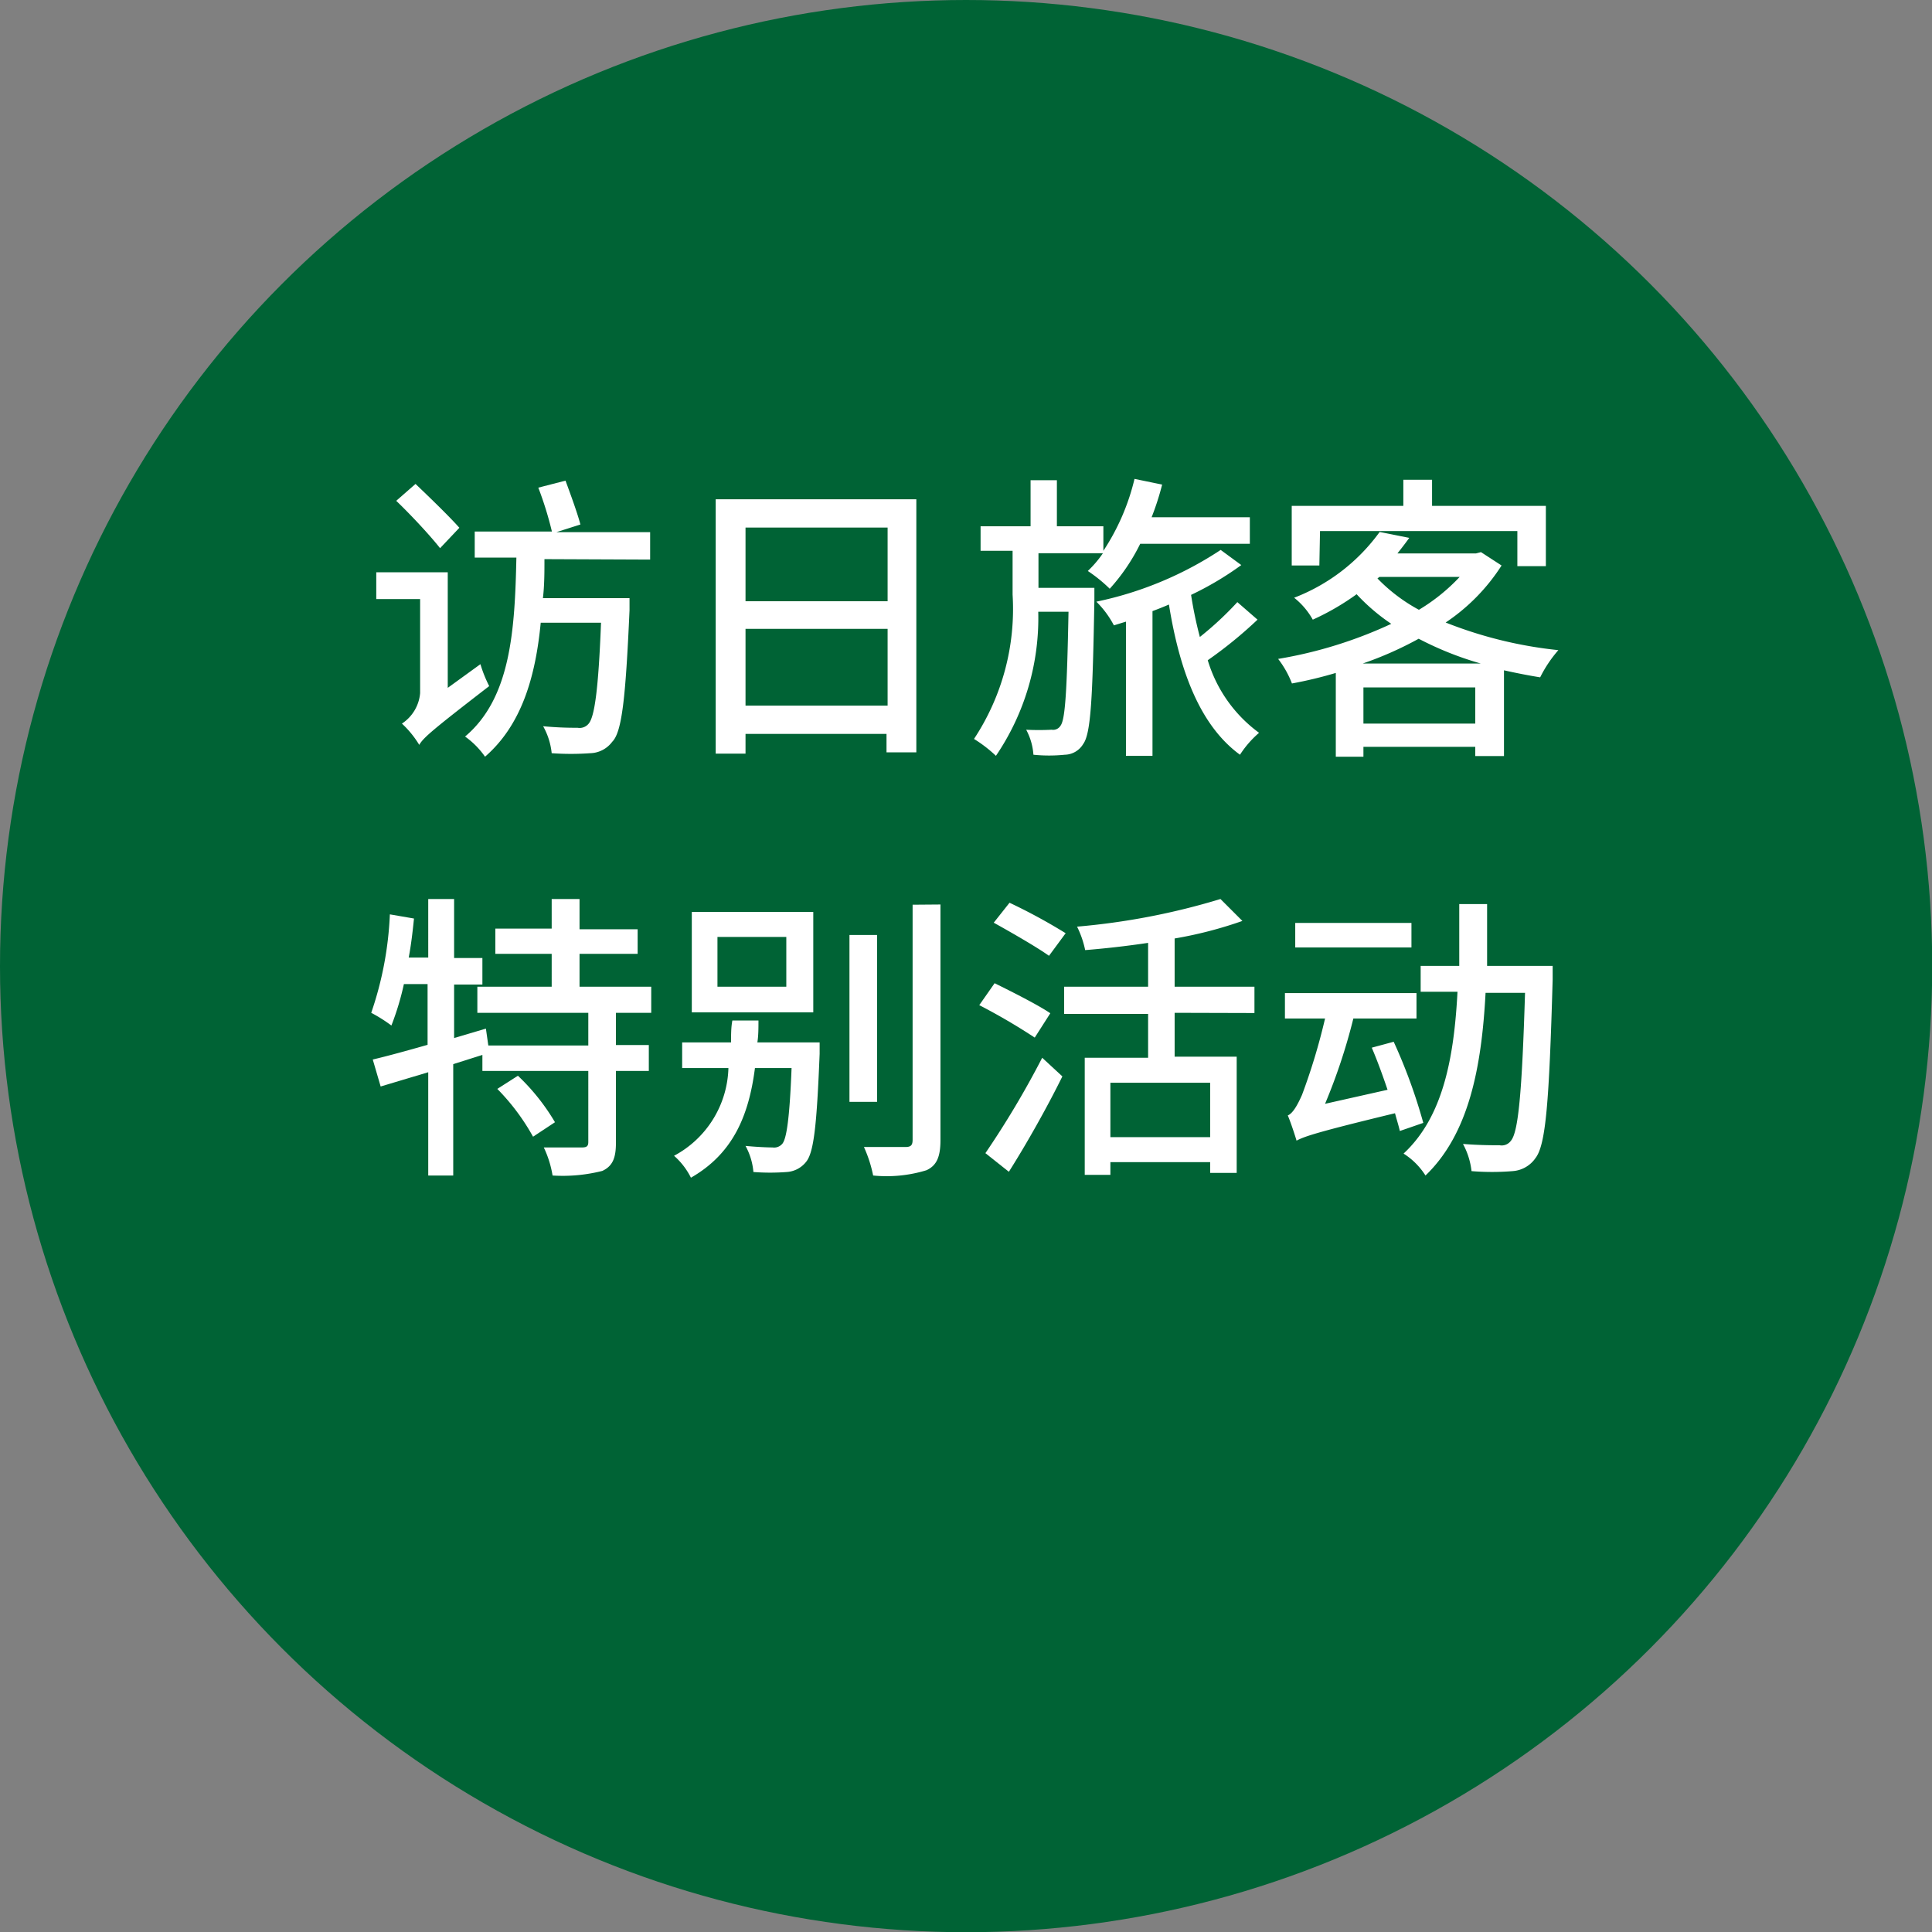 <svg xmlns="http://www.w3.org/2000/svg" viewBox="0 0 88.11 88.11"><rect x="0" y="0" width="88.11" height="88.11" fill="#808080" stroke="none"/><defs><style>.cls-1{fill:#006335;}.cls-2{fill:#fff;}</style></defs><title>アセット 20</title><g id="レイヤー_2" data-name="レイヤー 2"><g id="section1"><circle class="cls-1" cx="44.06" cy="44.06" r="44.06"/><path class="cls-2" d="M21.91,30.29a5.94,5.94,0,0,0,.4,1c-2.59,2-3,2.35-3.19,2.68A4.5,4.5,0,0,0,18.33,33a1.85,1.85,0,0,0,.83-1.39V27.32h-2V26.1h3.26v5.27ZM20.07,25c-.44-.56-1.31-1.5-2-2.16l.88-.77c.65.62,1.56,1.5,2,2Zm4.76.5c0,.59,0,1.2-.07,1.78h3.95s0,.38,0,.55c-.18,4.06-.35,5.56-.79,6a1.29,1.29,0,0,1-1,.52,12.28,12.28,0,0,1-1.76,0,3.16,3.16,0,0,0-.39-1.23,15.43,15.43,0,0,0,1.57.07.53.53,0,0,0,.5-.18c.27-.3.45-1.52.57-4.61H24.66c-.24,2.49-.88,4.67-2.54,6.11a3.79,3.79,0,0,0-.91-.92c2.08-1.75,2.27-4.83,2.34-8.16h-1.9V24.24h3.52a16,16,0,0,0-.62-2l1.24-.32c.24.65.55,1.5.68,2l-1.1.35h4.28v1.25Z"/><path class="cls-2" d="M41.79,22.77V34.31H40.43v-.84H34v.9H32.64V22.77ZM34,24.06v3.36h6.48V24.06Zm6.48,8.12v-3.5H34v3.5Z"/><path class="cls-2" d="M49.91,26.81s0,.37,0,.54c-.08,4.51-.16,6.1-.51,6.58a1,1,0,0,1-.84.49,7.08,7.08,0,0,1-1.43,0,2.81,2.81,0,0,0-.33-1.14,11.58,11.58,0,0,0,1.16,0,.4.4,0,0,0,.41-.19c.21-.29.29-1.57.36-5.19H47.35a11.18,11.18,0,0,1-1.93,6.57,6.13,6.13,0,0,0-1-.77,10.75,10.75,0,0,0,1.76-6.58v-2H44.72V24H47V21.9H48.2V24h2.12v1.12a10.23,10.23,0,0,0,1.42-3.28l1.26.26a12.33,12.33,0,0,1-.48,1.49H57V24.8H52a8.87,8.87,0,0,1-1.39,2.05,6.78,6.78,0,0,0-1-.81,5,5,0,0,0,.69-.81H47.36v1.58Zm7.44,1.45a19.55,19.55,0,0,1-2.27,1.85,6.37,6.37,0,0,0,2.34,3.31,4.63,4.63,0,0,0-.87,1c-1.81-1.32-2.75-3.8-3.24-6.85q-.37.16-.75.3v6.6H51.35V28.35l-.55.17A4.37,4.37,0,0,0,50,27.44a16.31,16.31,0,0,0,5.67-2.36l.94.69a14.27,14.27,0,0,1-2.29,1.36,18.61,18.61,0,0,0,.4,1.92,14.88,14.88,0,0,0,1.71-1.59Z"/><path class="cls-2" d="M68.48,25.79a8.88,8.88,0,0,1-2.55,2.6,19.26,19.26,0,0,0,5.14,1.26,5.84,5.84,0,0,0-.83,1.24c-.56-.09-1.11-.2-1.65-.32v3.91H67.28v-.42h-5.1v.45H60.92V30.69a19.12,19.12,0,0,1-2,.48,4.42,4.42,0,0,0-.63-1.12,20,20,0,0,0,5.16-1.6,8.94,8.94,0,0,1-1.58-1.35,11.41,11.41,0,0,1-2,1.16,3.36,3.36,0,0,0-.85-1,8.63,8.63,0,0,0,3.9-3l1.35.27c-.17.24-.35.47-.54.71h3.58l.23-.06Zm-8.31,0H58.91V23.07H64V21.88h1.31v1.19H70.5v2.75H69.2v-1.6h-9Zm7.36,4.47a14.92,14.92,0,0,1-2.83-1.13,16.2,16.2,0,0,1-2.55,1.13ZM67.28,33V31.35h-5.1V33Zm-4.46-6.62a7.76,7.76,0,0,0,1.89,1.43,8.59,8.59,0,0,0,1.86-1.5H62.91Z"/><path class="cls-2" d="M28.09,46.19v1.47h1.5v1.18h-1.5v3.28c0,.69-.15,1.06-.62,1.28a7.35,7.35,0,0,1-2.27.21,4.74,4.74,0,0,0-.4-1.28c.77,0,1.52,0,1.74,0s.29-.06.29-.25V48.84H22v-.73l-1.33.42v5.08H19.53V48.9l-2.17.65L17,48.32c.68-.16,1.55-.4,2.5-.67V44.88H18.42a12.61,12.61,0,0,1-.57,1.89,6.88,6.88,0,0,0-.92-.58,15.8,15.8,0,0,0,.85-4.49l1.1.19c-.06.59-.13,1.2-.24,1.78h.89V41h1.18v2.69H22v1.21H20.71v2.44l1.45-.43.11.77h4.56V46.19H21.77V45h3.39V43.5H22.59V42.35h2.57V41h1.27v1.38h2.65V43.5H26.43V45H29.7v1.19Zm-4.47,2.87a9.68,9.68,0,0,1,1.69,2.12l-1,.66a10,10,0,0,0-1.63-2.18Z"/><path class="cls-2" d="M37.38,47.54l0,.52c-.13,3.23-.26,4.5-.62,4.93a1.22,1.22,0,0,1-.88.46,10,10,0,0,1-1.52,0A3,3,0,0,0,34,52.26c.53.05,1,.07,1.23.07a.49.49,0,0,0,.45-.17c.19-.23.33-1.14.42-3.45H34.43c-.28,2.17-1,3.9-2.92,5a3.27,3.27,0,0,0-.77-1,4.68,4.68,0,0,0,2.48-4H31.11V47.54h2.23c0-.35,0-.69.06-1h1.19c0,.35,0,.69-.05,1Zm-.29-1.37H31.55V41.59h5.54Zm-1.23-3.44H32.72V45h3.14ZM40,50.25H38.74V42.64H40Zm2.89-9V52c0,.77-.18,1.16-.64,1.37a6.19,6.19,0,0,1-2.43.24,5.94,5.94,0,0,0-.42-1.3c.86,0,1.64,0,1.89,0s.33-.08.33-.33V41.26Z"/><path class="cls-2" d="M47.19,47.32a28,28,0,0,0-2.53-1.48l.7-1c.79.39,2,1,2.54,1.37Zm-2.25,5.27a41.32,41.32,0,0,0,2.59-4.35l.92.85c-.7,1.42-1.63,3.07-2.44,4.35Zm2.9-9c-.56-.4-1.71-1.06-2.52-1.51l.72-.91a25.92,25.92,0,0,1,2.56,1.39Zm5.73,2.6v2H56.4v5.3H55.19V53H50.64v.58H49.47V48.24h2.89v-2H48.53V45h3.83V43c-1,.15-2,.26-2.87.33a4.39,4.39,0,0,0-.37-1.07A31.69,31.69,0,0,0,55.66,41l1,1a18.71,18.71,0,0,1-3.09.8V45h3.64V46.2Zm1.62,3.19H50.64v2.48h4.55Z"/><path class="cls-2" d="M63.84,51.58c-.05-.23-.14-.51-.22-.81-3.6.87-4.13,1.06-4.49,1.25v0a.08.08,0,0,0,0,0c-.07-.24-.27-.85-.4-1.15.22-.09.43-.44.65-.94a28.16,28.16,0,0,0,1.05-3.48H58.6V45.29h6v1.16H61.72a26.48,26.48,0,0,1-1.29,3.89l2.85-.64c-.22-.65-.47-1.34-.72-1.92l1-.27a24.69,24.69,0,0,1,1.35,3.7Zm.53-8.37h-5.3V42.09h5.3Zm6.44.84s0,.44,0,.62c-.16,5.58-.31,7.53-.78,8.14a1.38,1.38,0,0,1-1.05.6,11.51,11.51,0,0,1-1.87,0,3.37,3.37,0,0,0-.39-1.24c.73.06,1.38.06,1.67.06a.52.52,0,0,0,.52-.21c.33-.4.5-2.14.64-6.74H67.75c-.18,3.4-.76,6.43-2.74,8.33a3.22,3.22,0,0,0-1-1c1.79-1.66,2.3-4.33,2.46-7.38H64.79V44.05h1.76c0-.92,0-1.85,0-2.82h1.27c0,1,0,1.9,0,2.82Z"/></g></g></svg>